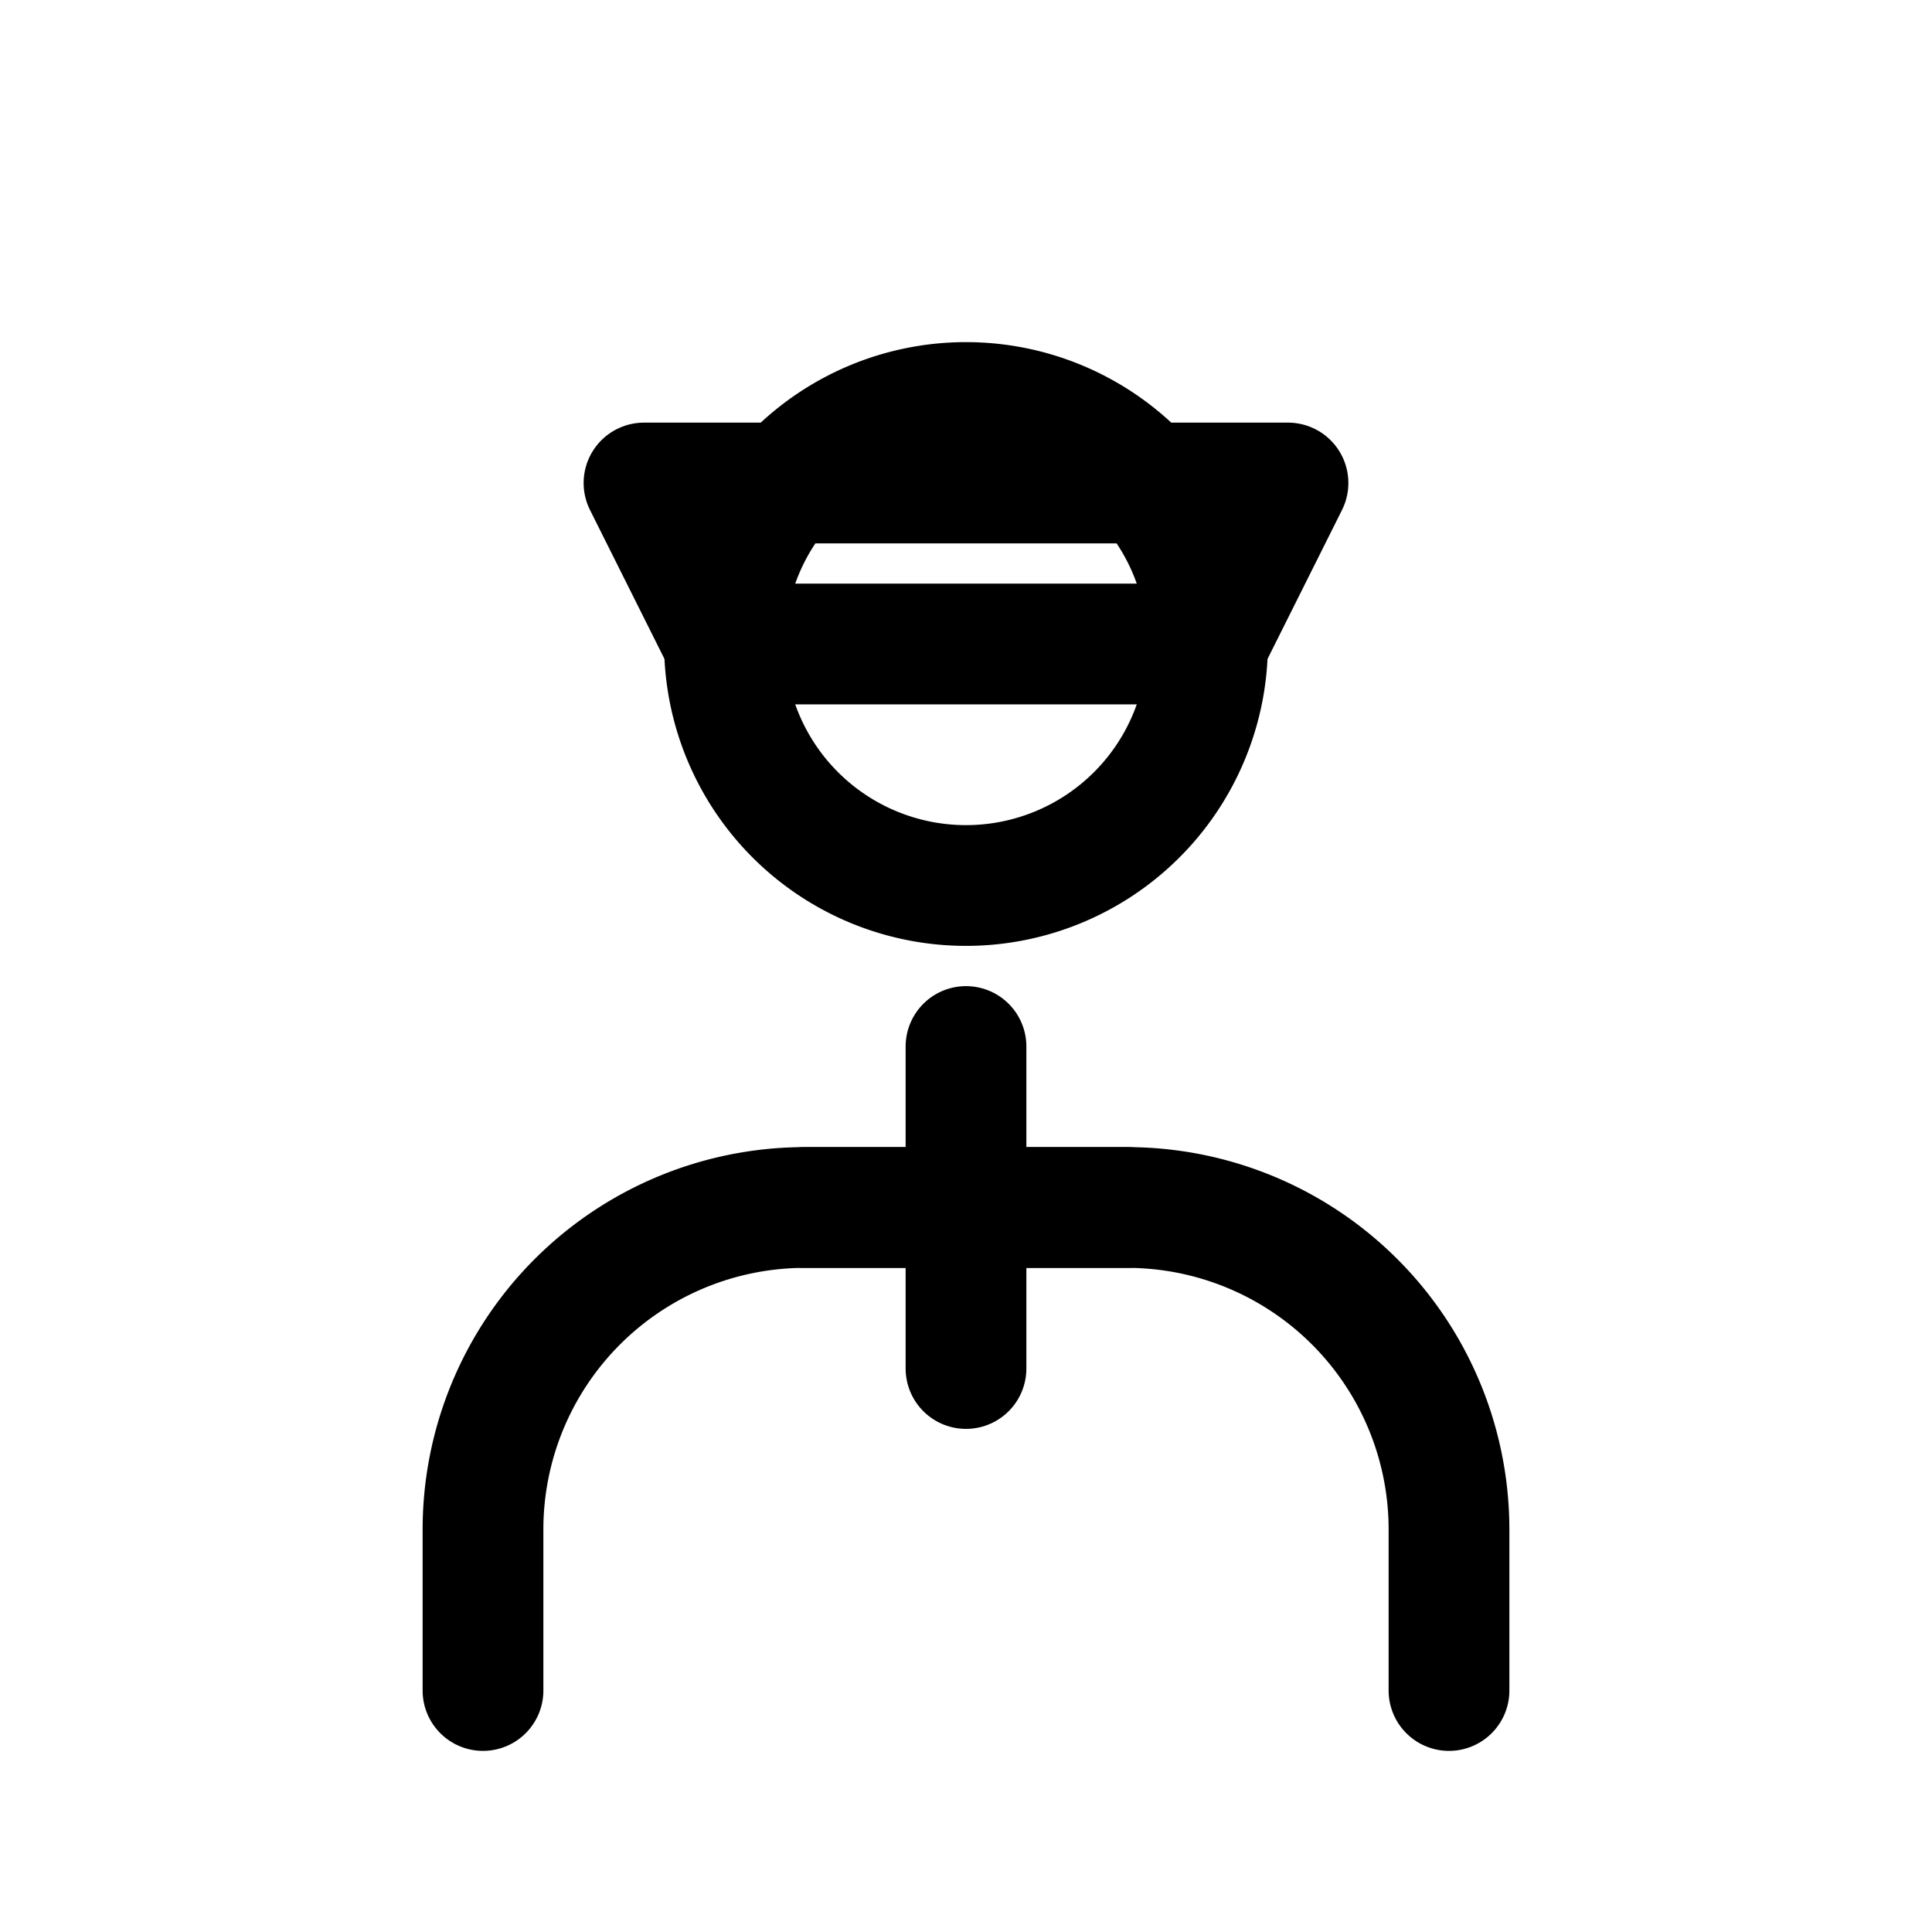<svg xmlns="http://www.w3.org/2000/svg" viewBox="0 0 24 24" fill="none" stroke="currentColor"
    stroke-width="1.5" stroke-linecap="round" stroke-linejoin="round">
    <path d="M8 6h8l-1 2H9z"></path>
    <path d="M12 11a3 3 0 1 0 0-6 3 3 0 0 0 0 6z"></path>
    <path d="M6 21v-2a4 4 0 0 1 4-4h4a4 4 0 0 1 4 4v2"></path>
    <path d="M12 13v4"></path>
    <path d="M10 15h4"></path>
</svg> 